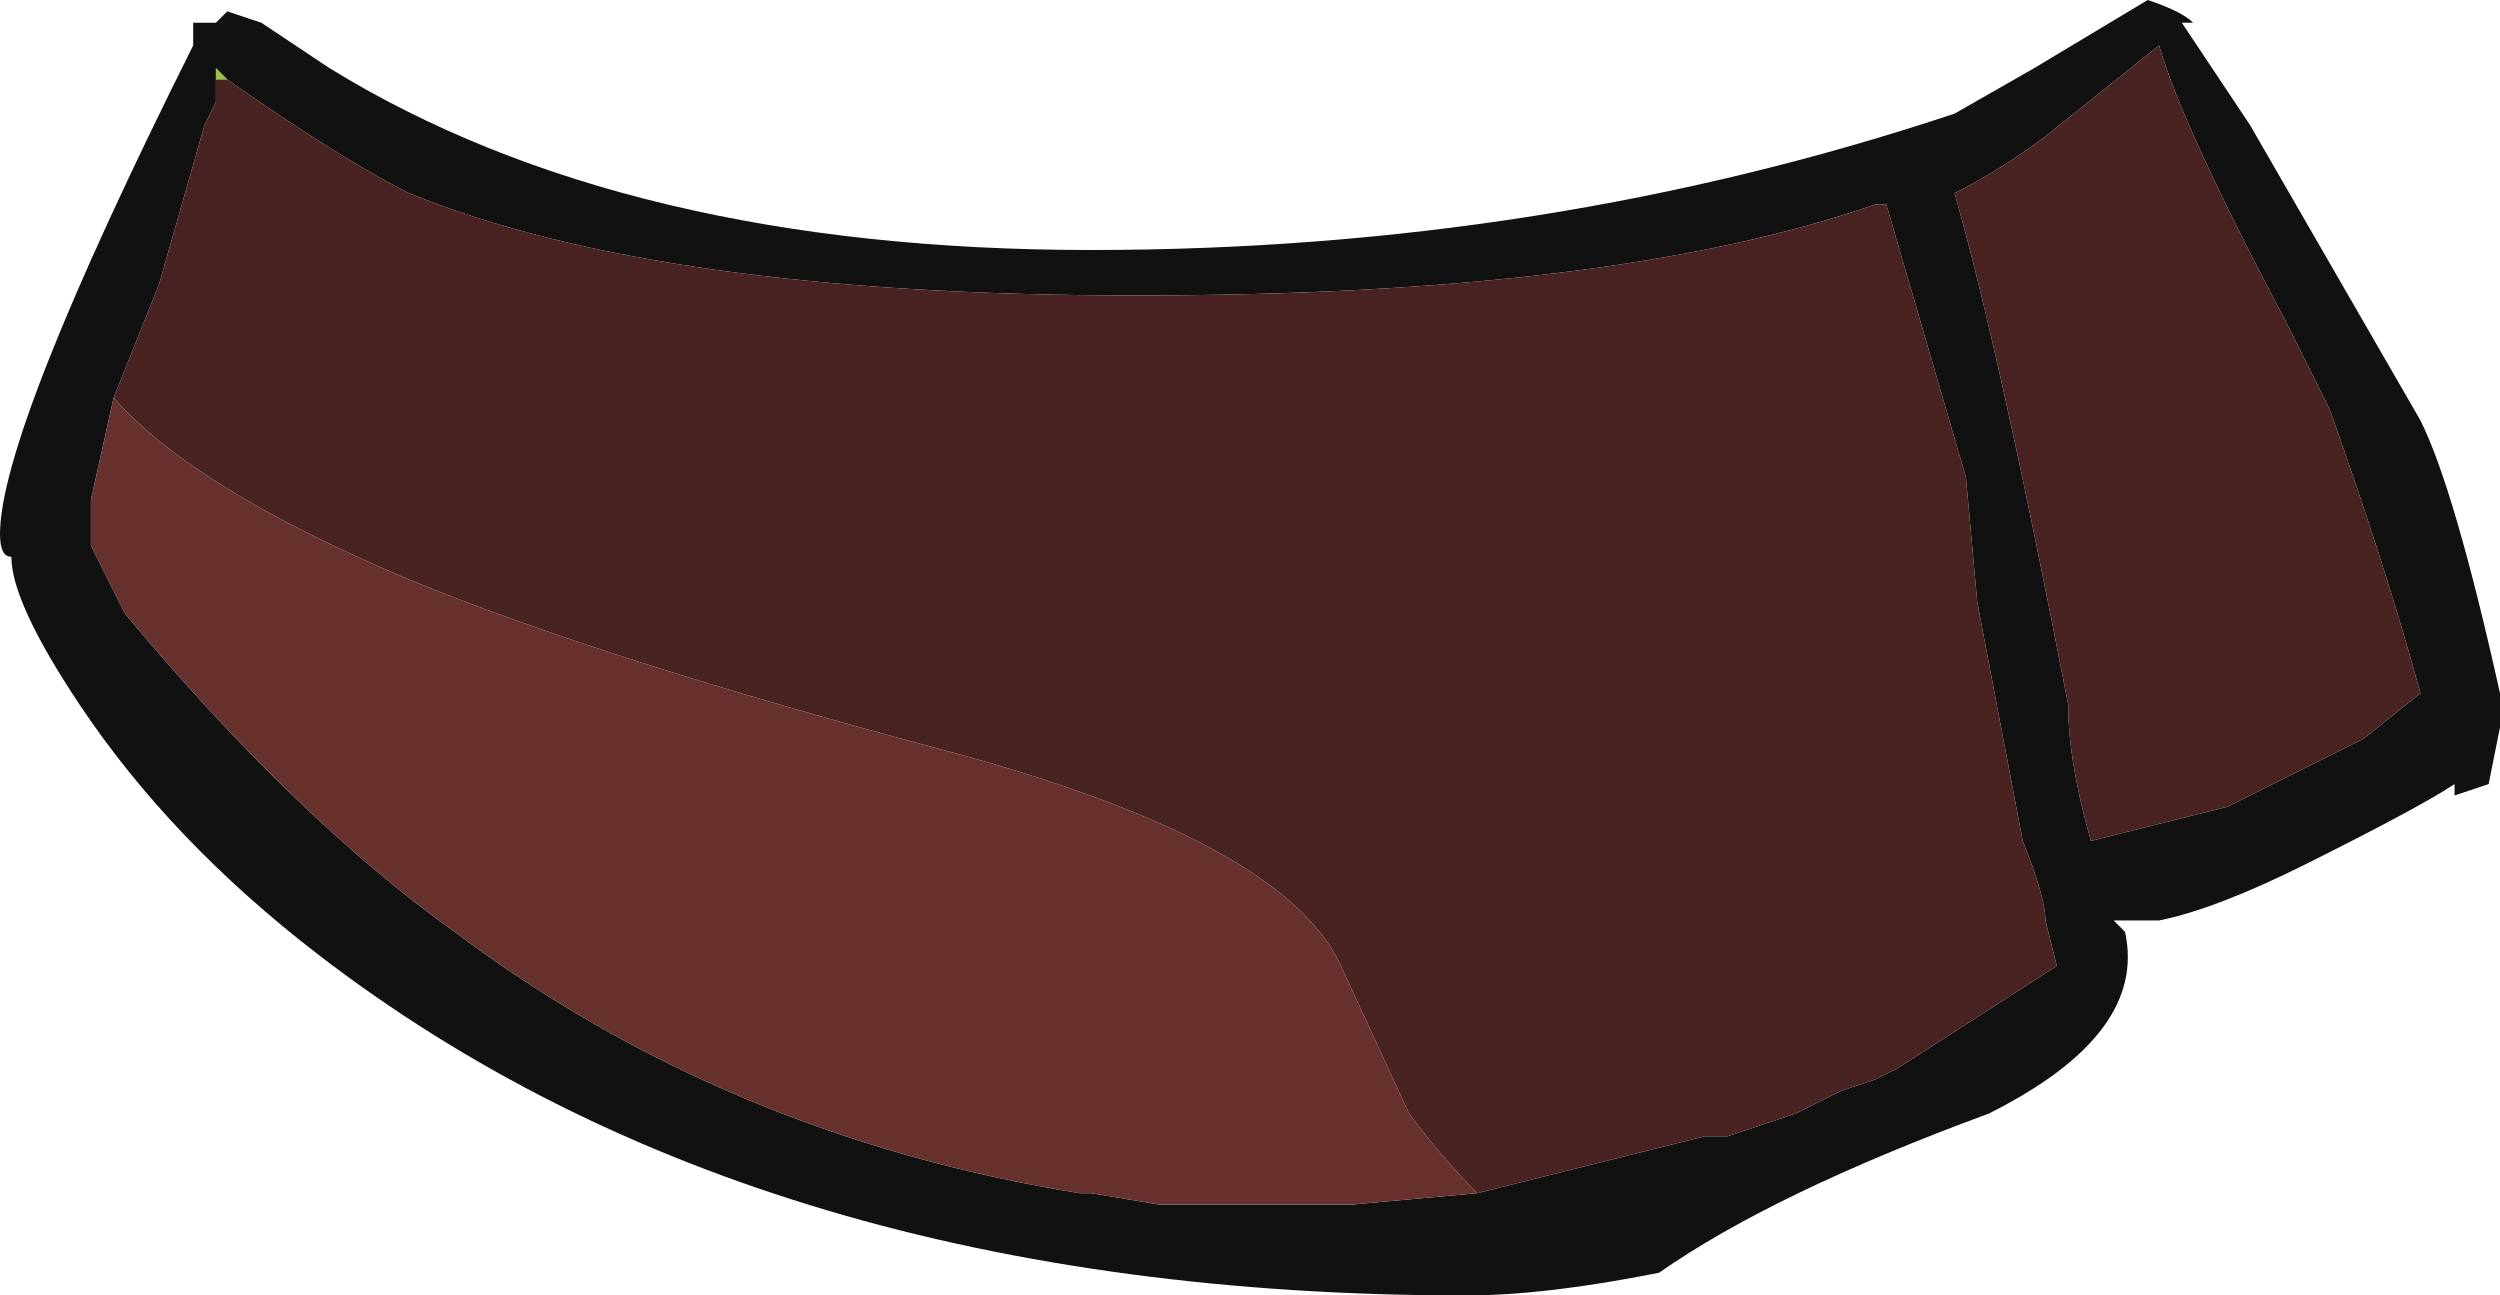 <?xml version="1.0" encoding="UTF-8" standalone="no"?>
<svg xmlns:ffdec="https://www.free-decompiler.com/flash" xmlns:xlink="http://www.w3.org/1999/xlink" ffdec:objectType="shape" height="5.7px" width="11.0px" xmlns="http://www.w3.org/2000/svg">
  <g transform="matrix(1.0, 0.0, 0.0, 1.0, -0.6, 4.15)">
    <path d="M1.45 -4.05 L1.55 -4.05 1.6 -4.1 1.75 -4.05 2.05 -3.85 Q3.35 -3.05 5.4 -3.05 7.4 -3.05 9.2 -3.65 L9.55 -3.85 10.05 -4.15 Q10.2 -4.1 10.25 -4.05 L10.2 -4.05 10.5 -3.6 11.25 -2.3 Q11.4 -2.0 11.6 -1.1 L11.6 -0.95 11.55 -0.7 11.4 -0.65 11.4 -0.7 Q11.25 -0.6 10.75 -0.35 10.35 -0.15 10.1 -0.1 L9.9 -0.1 9.95 -0.05 Q10.05 0.4 9.35 0.75 8.4 1.1 7.9 1.45 7.4 1.55 7.05 1.55 3.95 1.55 2.0 0.05 1.35 -0.45 0.95 -1.05 0.65 -1.5 0.65 -1.7 0.6 -1.7 0.6 -1.8 0.6 -2.25 1.45 -3.95 L1.45 -4.05 M1.55 -3.8 L1.55 -3.7 1.5 -3.6 1.3 -2.9 1.1 -2.4 1.0 -1.95 1.0 -1.75 1.15 -1.45 Q1.9 -0.55 2.6 -0.05 3.8 0.85 5.35 1.1 L5.4 1.1 5.7 1.15 6.55 1.15 7.1 1.1 8.1 0.85 8.2 0.85 8.5 0.75 8.7 0.65 8.85 0.6 8.95 0.55 9.65 0.1 9.6 -0.1 Q9.6 -0.2 9.5 -0.45 L9.3 -1.5 9.25 -2.05 8.9 -3.25 8.85 -3.25 Q7.7 -2.85 5.6 -2.85 3.5 -2.85 2.4 -3.3 2.1 -3.45 1.6 -3.8 L1.55 -3.85 1.55 -3.8 M9.6 -3.55 Q9.4 -3.4 9.2 -3.3 9.4 -2.6 9.7 -1.05 9.7 -0.8 9.8 -0.45 L10.4 -0.6 11.0 -0.9 11.25 -1.1 Q11.1 -1.65 10.85 -2.35 L10.65 -2.75 Q10.2 -3.6 10.1 -3.95 L9.6 -3.55" fill="#111111" fill-rule="evenodd" stroke="none"/>
    <path d="M1.6 -3.8 L1.55 -3.8 1.55 -3.85 1.6 -3.8" fill="#97c543" fill-rule="evenodd" stroke="none"/>
    <path d="M1.1 -2.4 L1.3 -2.9 1.5 -3.6 1.55 -3.7 1.55 -3.8 1.6 -3.8 Q2.1 -3.45 2.4 -3.3 3.5 -2.85 5.6 -2.85 7.7 -2.85 8.85 -3.25 L8.9 -3.25 9.25 -2.05 9.3 -1.5 9.5 -0.45 Q9.6 -0.2 9.6 -0.1 L9.65 0.1 8.95 0.55 8.85 0.6 8.7 0.65 8.5 0.75 8.2 0.85 8.1 0.85 7.1 1.1 Q6.95 0.95 6.8 0.75 L6.5 0.1 Q6.25 -0.45 4.75 -0.85 3.25 -1.25 2.4 -1.6 1.45 -2.0 1.1 -2.4 M9.6 -3.55 L10.1 -3.95 Q10.2 -3.6 10.65 -2.75 L10.85 -2.35 Q11.1 -1.65 11.25 -1.1 L11.0 -0.9 10.4 -0.6 9.8 -0.45 Q9.7 -0.8 9.7 -1.05 9.4 -2.6 9.2 -3.3 9.4 -3.4 9.6 -3.55" fill="#492321" fill-rule="evenodd" stroke="none"/>
    <path d="M1.1 -2.4 Q1.45 -2.0 2.4 -1.6 3.25 -1.25 4.75 -0.85 6.25 -0.45 6.5 0.1 L6.8 0.75 Q6.95 0.95 7.1 1.1 L6.55 1.15 5.7 1.15 5.4 1.1 5.35 1.1 Q3.8 0.85 2.6 -0.05 1.9 -0.55 1.15 -1.45 L1.0 -1.75 1.0 -1.95 1.1 -2.4" fill="#67312e" fill-rule="evenodd" stroke="none"/>
  </g>
</svg>
